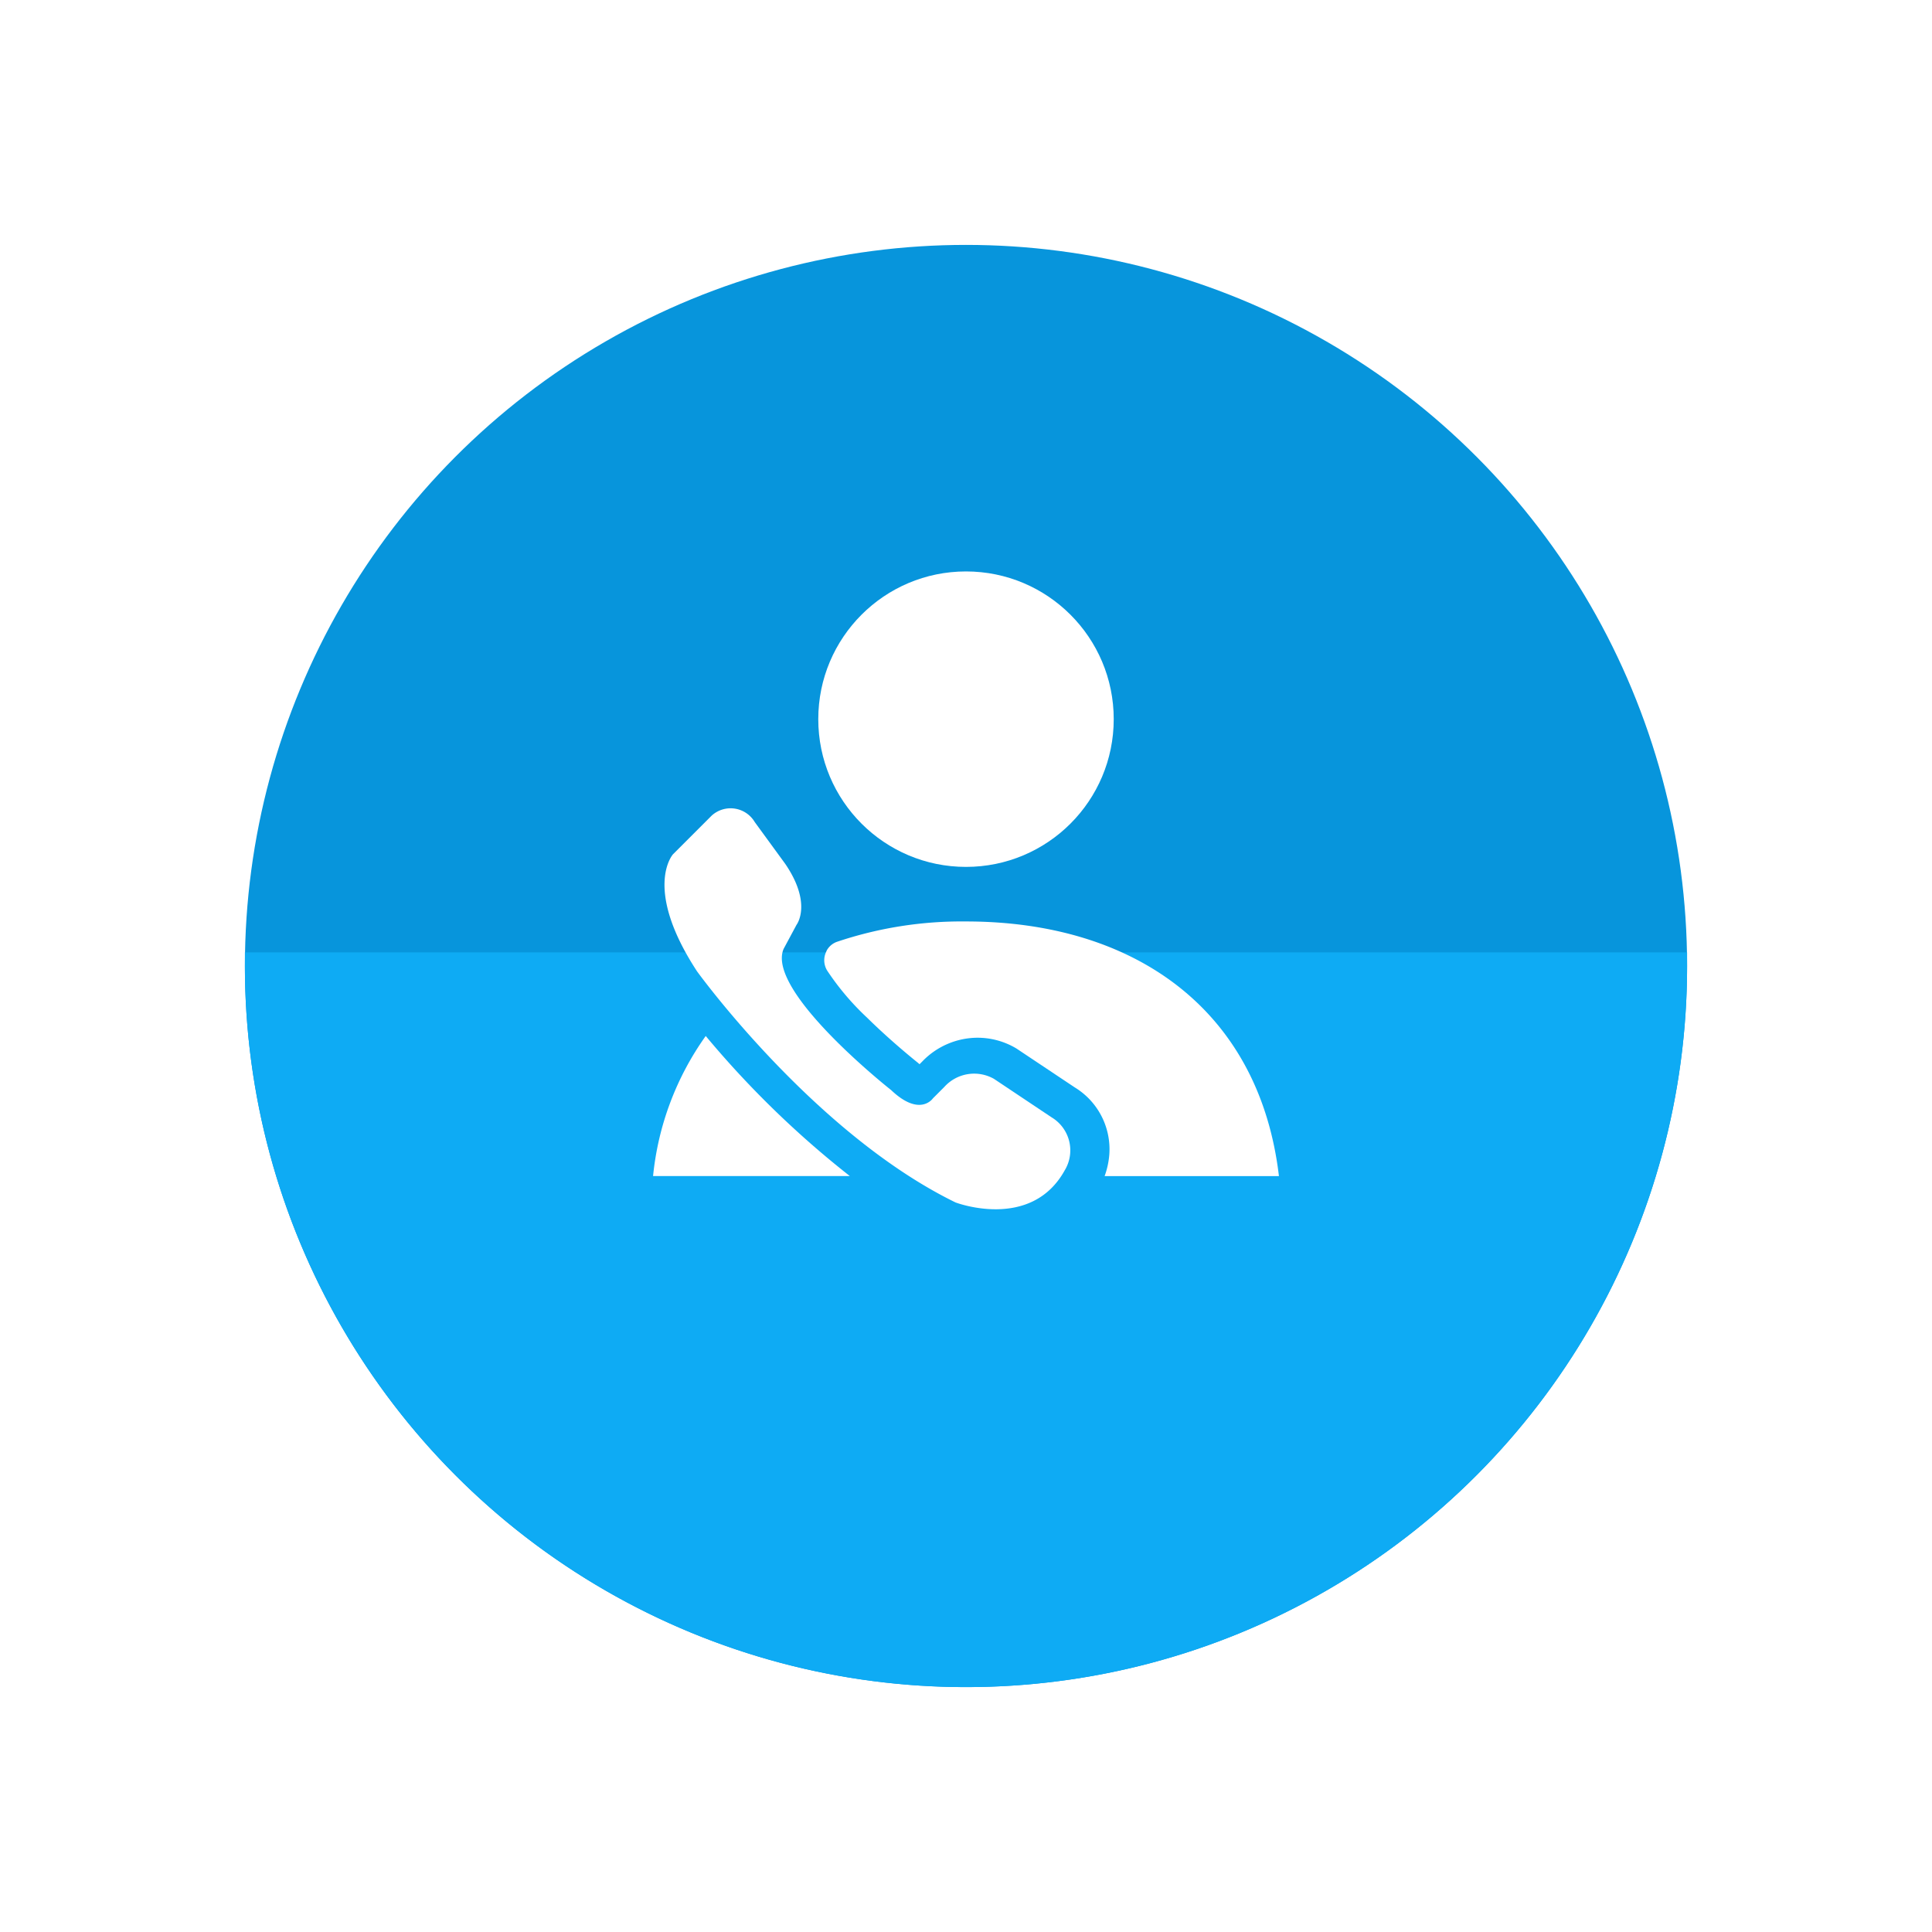 <svg xmlns="http://www.w3.org/2000/svg" xmlns:xlink="http://www.w3.org/1999/xlink" width="71" height="71" viewBox="0 0 71 71">
  <defs>
    <filter id="Ellipse_66" x="0" y="0" width="71" height="71" filterUnits="userSpaceOnUse">
      <feOffset dy="3" input="SourceAlpha"/>
      <feGaussianBlur stdDeviation="3" result="blur"/>
      <feFlood flood-opacity="0.161"/>
      <feComposite operator="in" in2="blur"/>
      <feComposite in="SourceGraphic"/>
    </filter>
    <filter id="Subtraction_2" x="0" y="26" width="71" height="45" filterUnits="userSpaceOnUse">
      <feOffset dy="3" input="SourceAlpha"/>
      <feGaussianBlur stdDeviation="3" result="blur-2"/>
      <feFlood flood-opacity="0.161"/>
      <feComposite operator="in" in2="blur-2"/>
      <feComposite in="SourceGraphic"/>
    </filter>
  </defs>
  <g id="Group_1099" data-name="Group 1099" transform="translate(-12112 -4075)">
    <g id="Group_1096" data-name="Group 1096" transform="translate(0 2)">
      <g transform="matrix(1, 0, 0, 1, 12112, 4073)" filter="url(#Ellipse_66)">
        <circle id="Ellipse_66-2" data-name="Ellipse 66" cx="26.5" cy="26.5" r="26.5" transform="translate(9 6)" fill="#0795dc"/>
      </g>
      <g transform="matrix(1, 0, 0, 1, 12112, 4073)" filter="url(#Subtraction_2)">
        <path id="Subtraction_2-2" data-name="Subtraction 2" d="M61,27H8c0-.166,0-.335,0-.5a26.5,26.5,0,1,1,53,0c0,.166,0,.334,0,.5Z" transform="translate(70 59) rotate(180)" fill="#0eabf4"/>
      </g>
      <g id="Group_1089" data-name="Group 1089" transform="translate(966.604 -1607.182)">
        <g id="Group_1088" data-name="Group 1088" transform="translate(11169.396 5701.182)">
          <circle id="Ellipse_77" data-name="Ellipse 77" cx="5.429" cy="5.429" r="5.429" transform="translate(6.071 0)" fill="#fff"/>
          <g id="Group_1086" data-name="Group 1086" transform="translate(0 12.862)">
            <path id="Path_7864" data-name="Path 7864" d="M144.54,274.186a.72.72,0,0,0,.025.726,9.652,9.652,0,0,0,1.461,1.723c.913.9,1.821,1.619,1.831,1.629l.044.035.044.039.01.01.1-.1a2.827,2.827,0,0,1,2.024-.874,2.781,2.781,0,0,1,1.436.395l.015.01.015.01,2.117,1.412a2.661,2.661,0,0,1,1.268,2.463,2.974,2.974,0,0,1-.173.795h6.406c-.716-6.071-5.261-9.358-11.5-9.358h-.01a14.345,14.345,0,0,0-4.723.745.69.69,0,0,0-.395.341Z" transform="translate(-138.163 -273.1)" fill="#fff"/>
            <path id="Path_7865" data-name="Path 7865" d="M18.935,358.4A10.688,10.688,0,0,0,17,363.548h7.231A35.191,35.191,0,0,1,18.935,358.4Z" transform="translate(-17 -354.19)" fill="#fff"/>
          </g>
          <g id="Group_1087" data-name="Group 1087" transform="translate(0.423 8.688)">
            <path id="Path_7866" data-name="Path 7866" d="M27.3,188.814l-1.417,1.417s-1.12,1.239.883,4.3c0,0,4.3,5.957,9.5,8.494,0,0,2.774,1.061,4.013-1.18A1.415,1.415,0,0,0,39.8,199.9l-2.122-1.417a1.477,1.477,0,0,0-1.826.3l-.415.415s-.474.706-1.535-.3c0,0-4.62-3.638-3.953-5.192l.474-.883s.592-.765-.415-2.241l-1.12-1.535A1.032,1.032,0,0,0,27.3,188.814Z" transform="translate(-25.574 -188.524)" fill="#fff"/>
          </g>
        </g>
      </g>
    </g>
  </g>
</svg>
